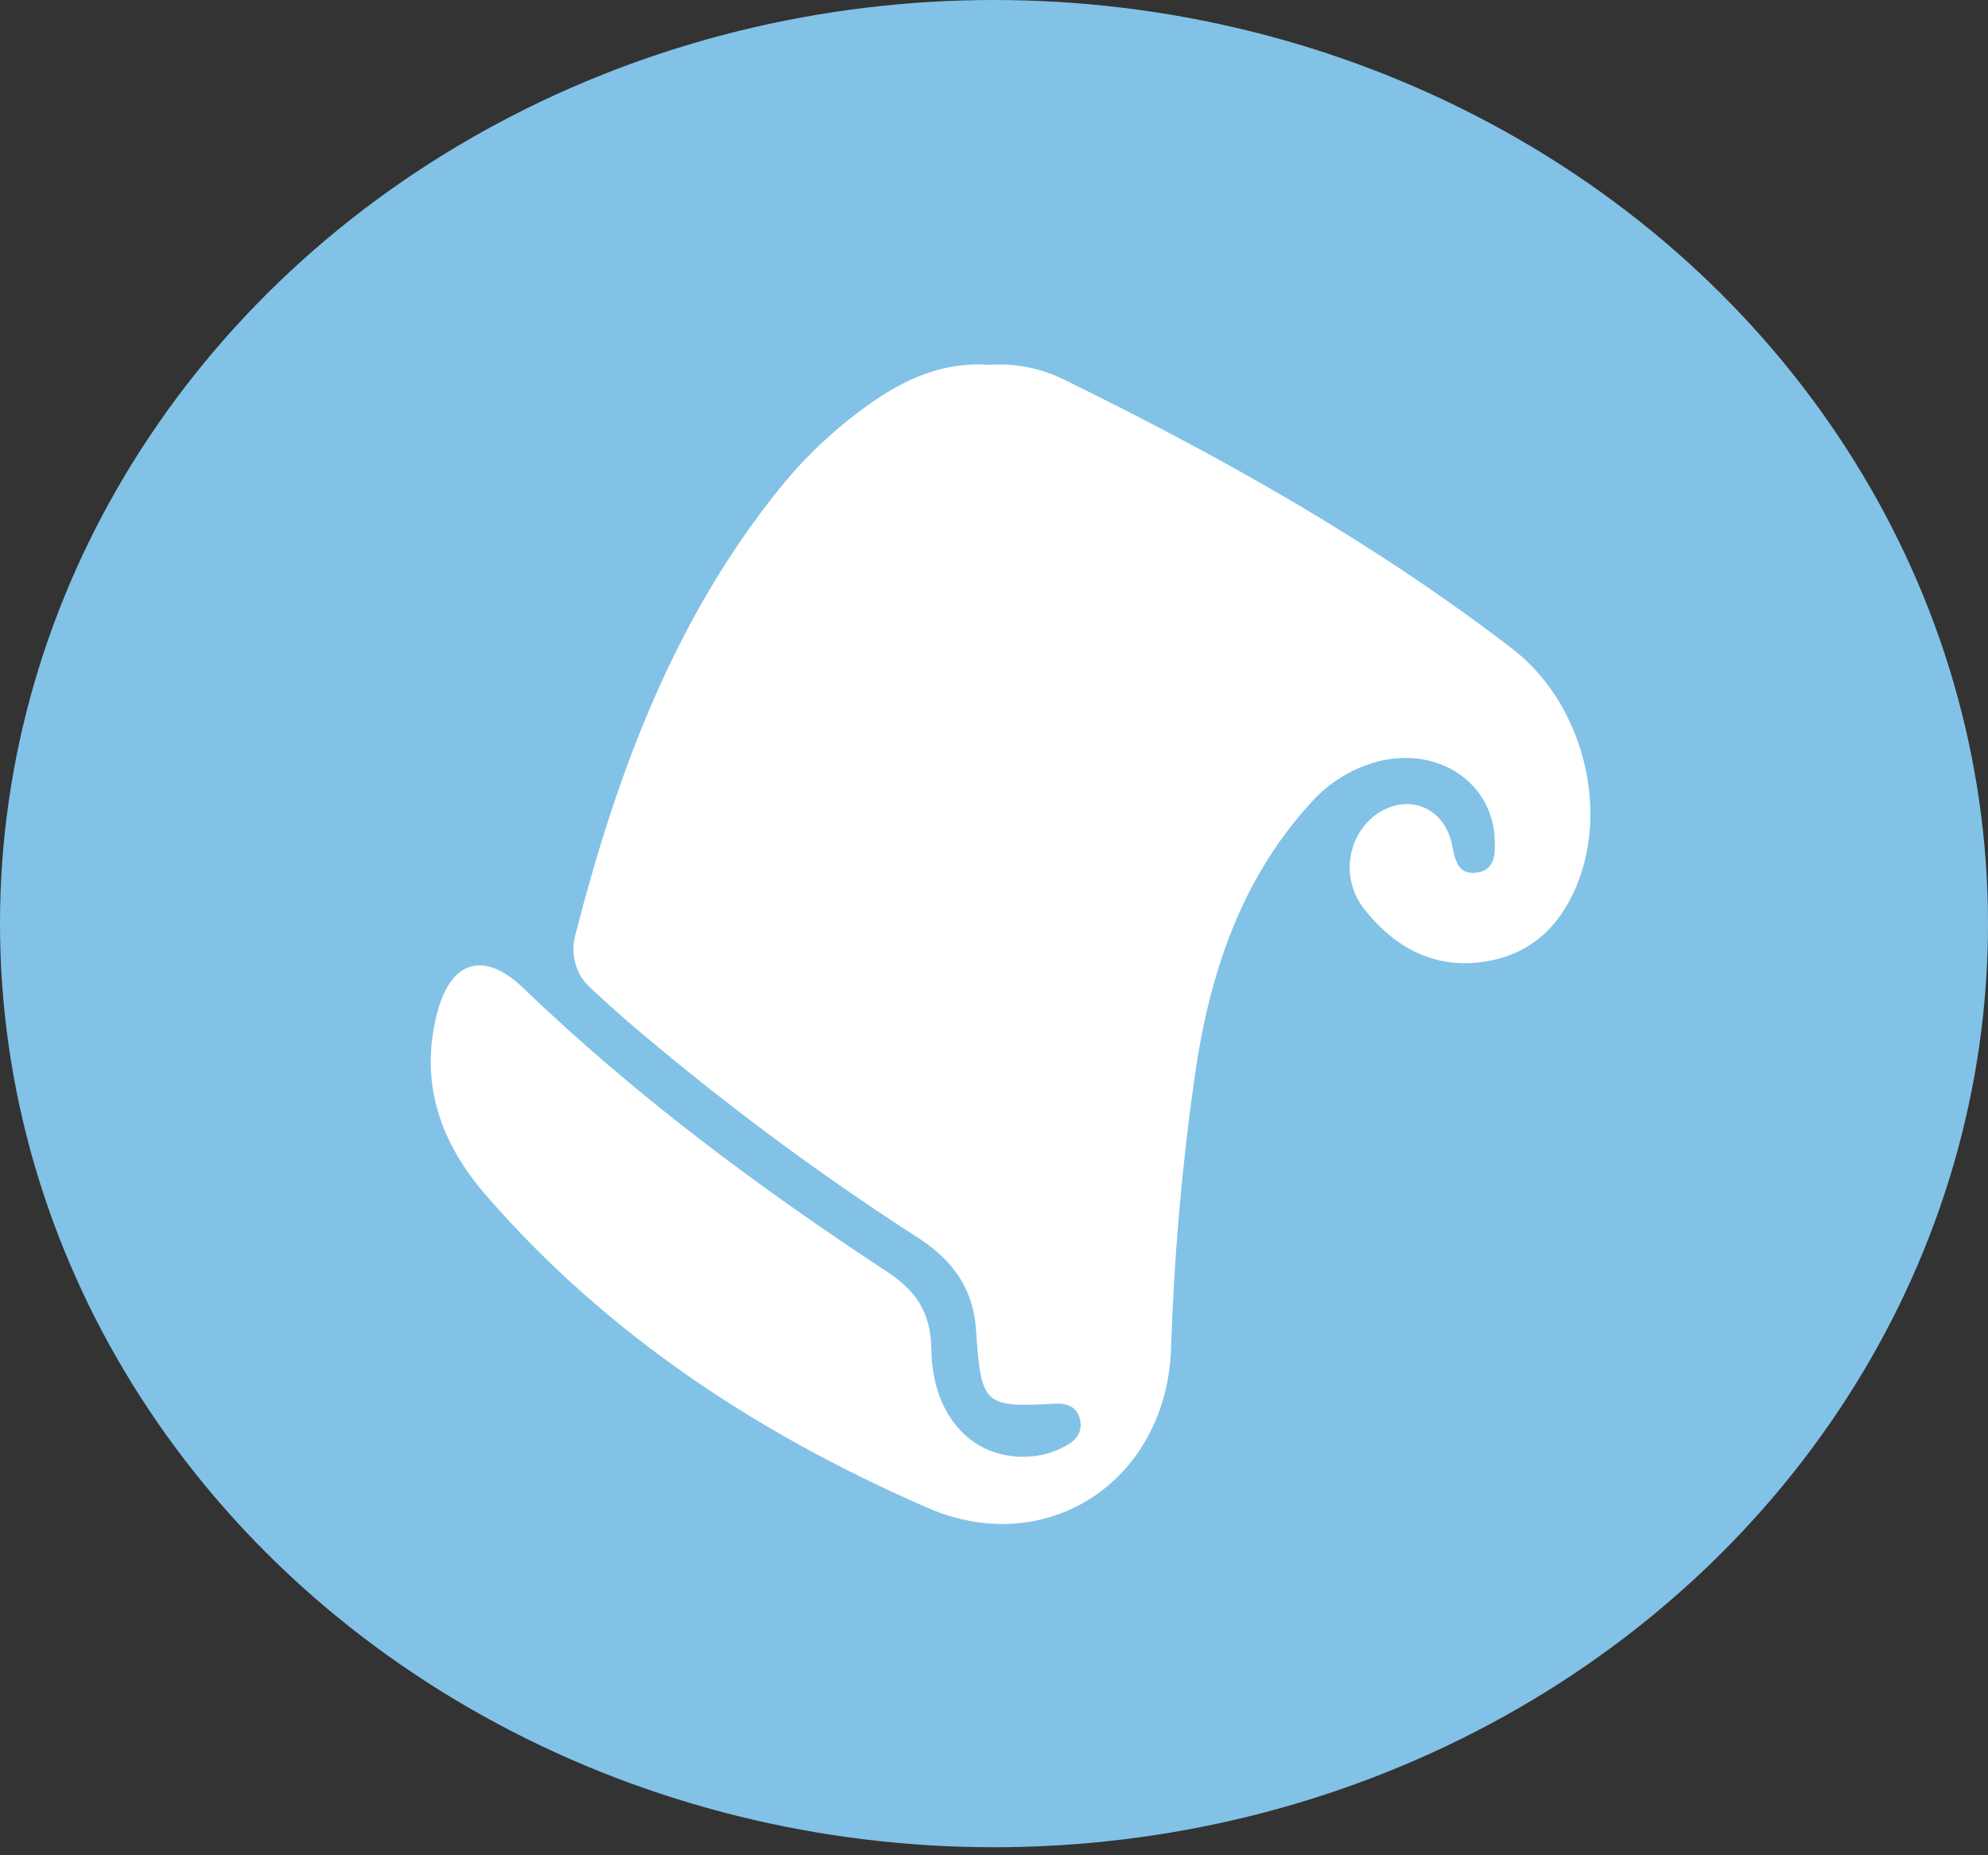 <svg width="60" height="56" viewBox="0 0 60 56" fill="none" xmlns="http://www.w3.org/2000/svg">
<rect x="0" y="0" width="60" height="56" fill="#333333" stroke="none"/>
<g id="Answers Added">
<g id="Group 55">
<ellipse id="Ellipse 4" cx="30" cy="27.879" rx="30" ry="27.879" fill="#82C2E7"/>
</g>
<path id="Vector" d="M29.861 11.013C30.665 10.956 31.469 11.123 32.189 11.495C36.895 13.807 41.464 16.369 45.652 19.59C47.661 21.137 48.519 24.131 47.681 26.479C47.197 27.837 46.304 28.764 44.9 29.011C43.367 29.283 42.124 28.649 41.171 27.435C41.008 27.231 40.886 26.995 40.814 26.741C40.741 26.488 40.719 26.222 40.748 25.959C40.777 25.697 40.858 25.443 40.984 25.213C41.111 24.983 41.282 24.781 41.486 24.62C42.45 23.899 43.603 24.336 43.831 25.533C43.919 25.996 44.027 26.418 44.576 26.339C45.124 26.261 45.129 25.784 45.113 25.342C45.05 23.626 43.421 22.528 41.609 22.979C40.797 23.189 40.066 23.645 39.511 24.289C37.408 26.626 36.486 29.469 36.051 32.537C35.668 35.237 35.432 37.957 35.344 40.684C35.216 44.699 31.599 47.085 27.99 45.511C22.936 43.306 18.374 40.34 14.685 36.099C13.31 34.521 12.648 32.72 13.188 30.598C13.599 28.982 14.608 28.689 15.786 29.817C19.16 33.062 22.879 35.828 26.762 38.379C27.63 38.949 28.093 39.594 28.108 40.714C28.136 42.821 29.428 44.117 31.151 43.958C31.54 43.925 31.915 43.8 32.249 43.593C32.54 43.422 32.686 43.142 32.581 42.797C32.477 42.452 32.192 42.35 31.855 42.369C29.683 42.488 29.611 42.417 29.456 40.123C29.372 38.886 28.735 38.027 27.729 37.376C24.652 35.395 21.71 33.202 18.922 30.813C18.563 30.502 18.211 30.181 17.861 29.857C17.634 29.664 17.465 29.408 17.376 29.119C17.288 28.83 17.283 28.521 17.363 28.229C18.613 23.348 20.34 18.692 23.531 14.741C24.381 13.686 25.382 12.769 26.498 12.021C27.506 11.35 28.61 10.918 29.861 11.013Z" fill="white"/>
</g>
</svg>
